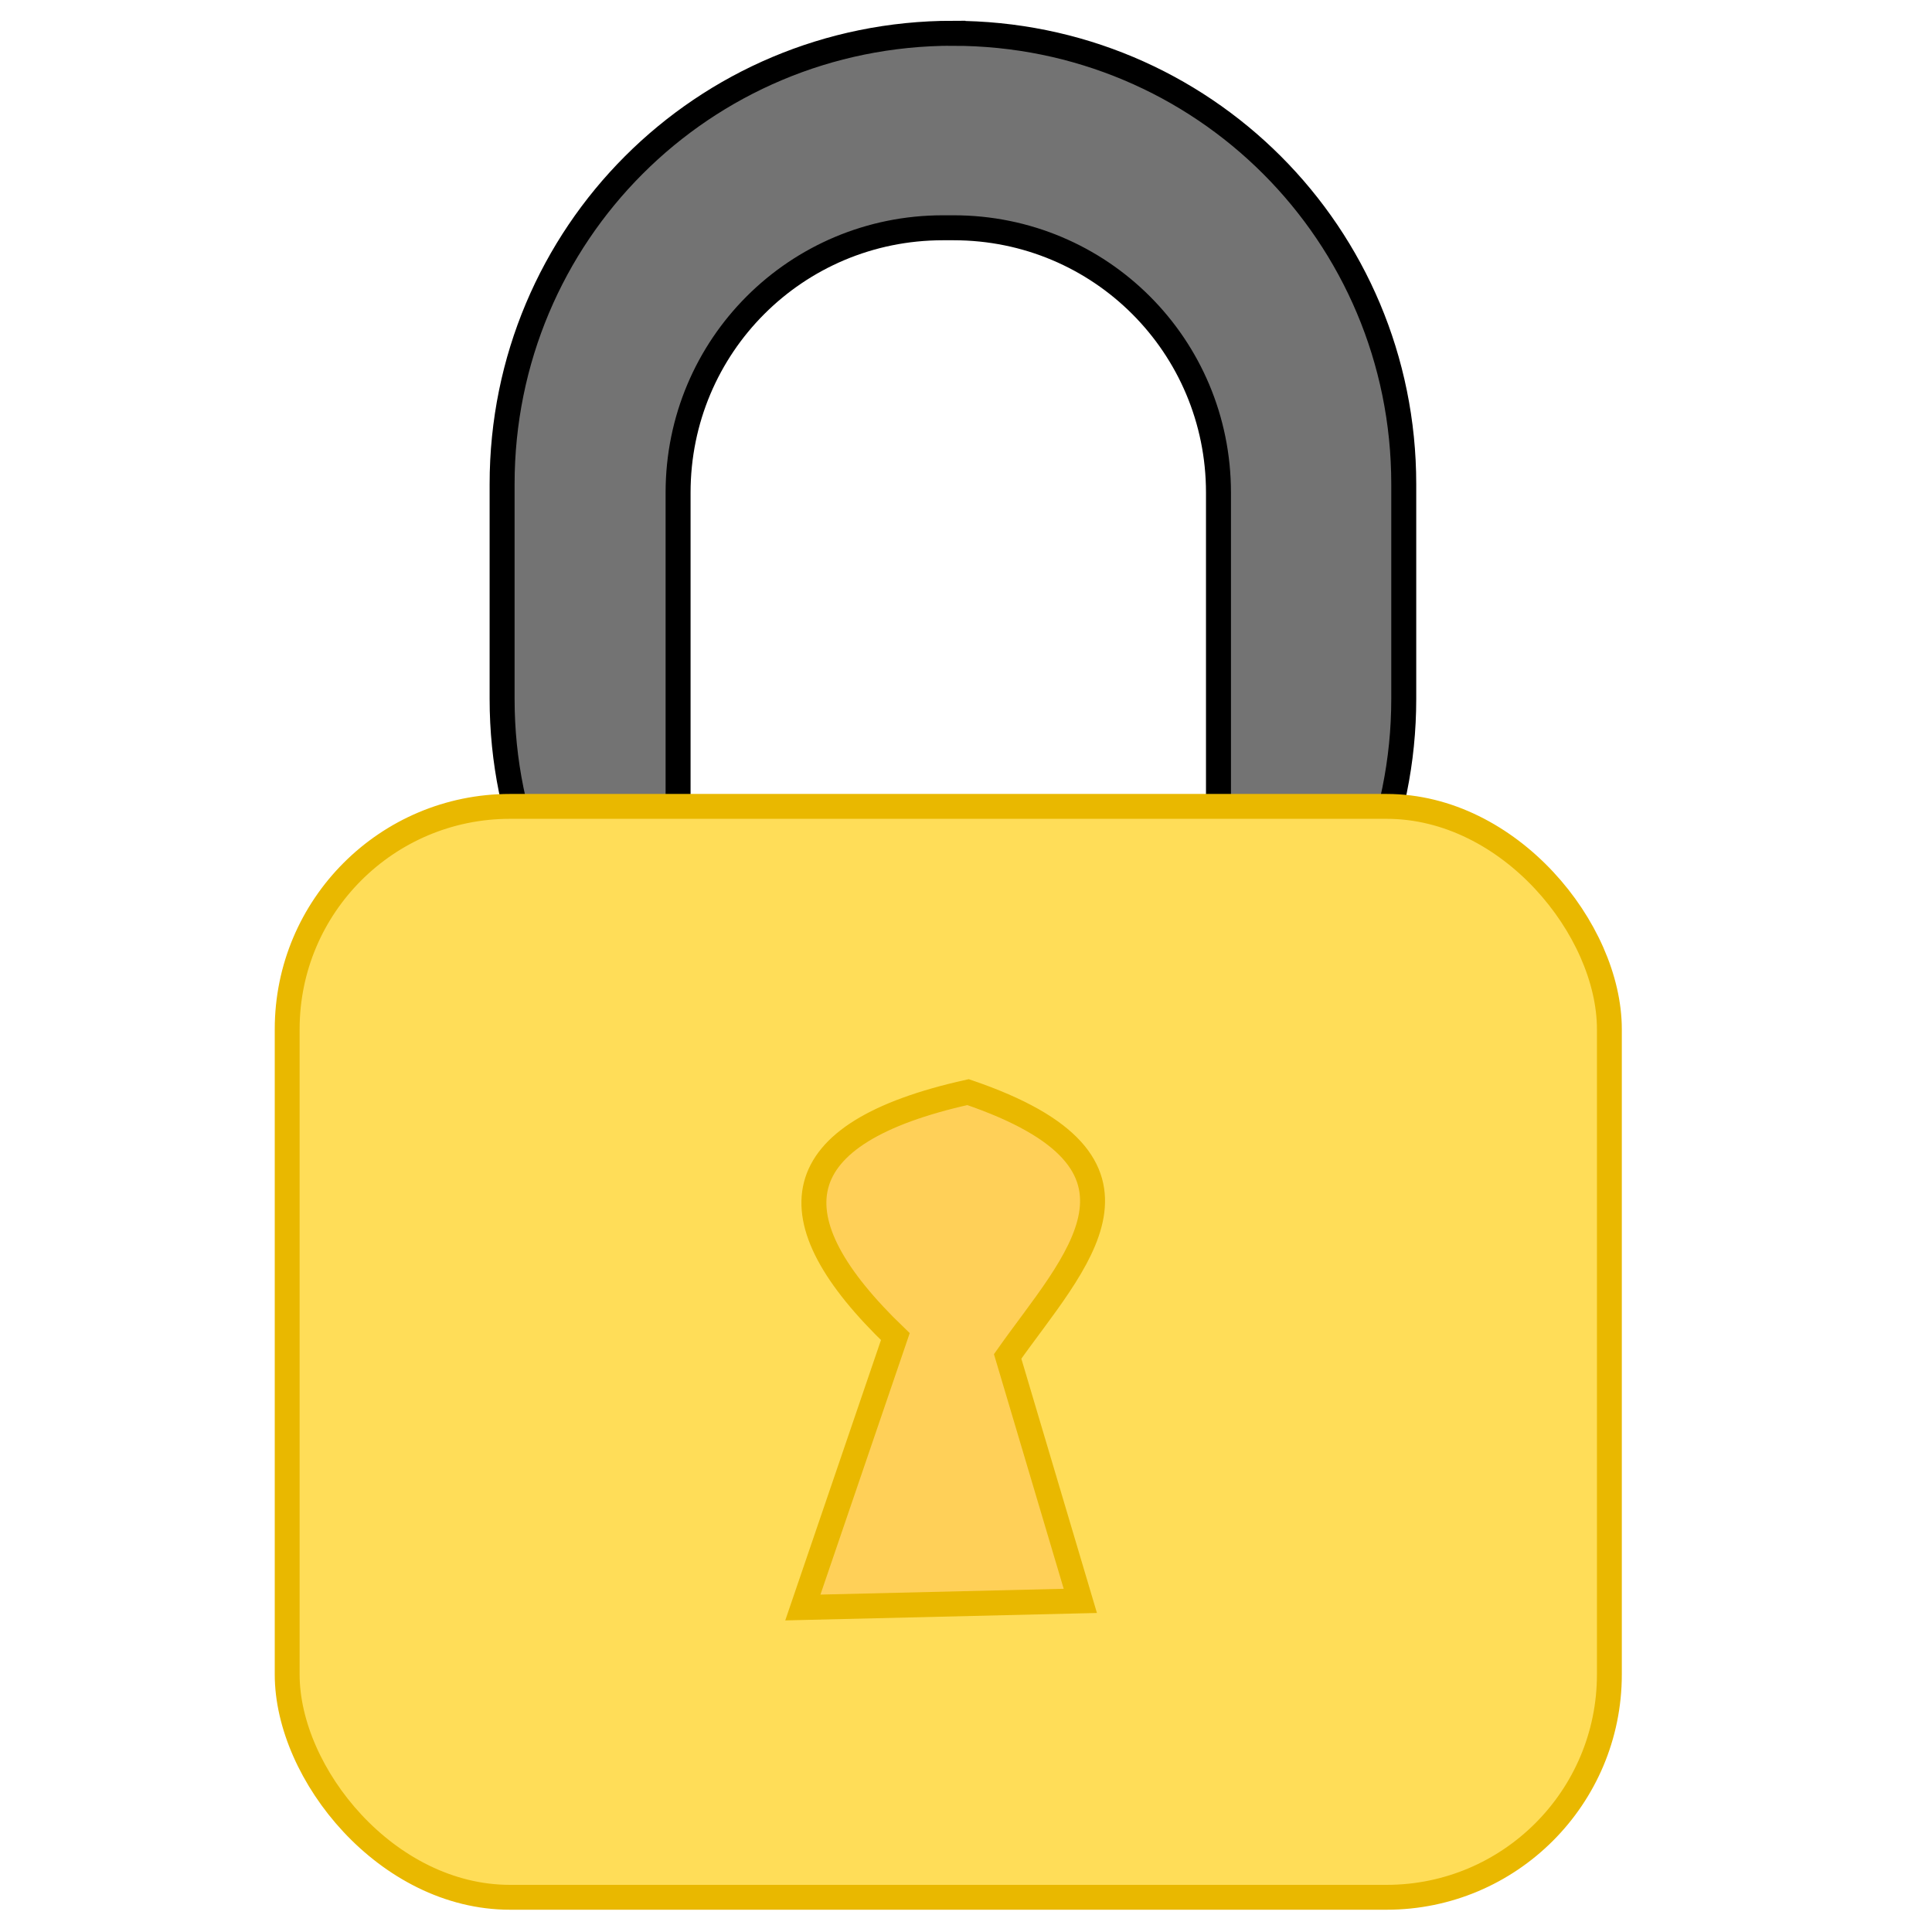 <?xml version="1.0" encoding="UTF-8" standalone="no"?>
<!-- Created with Inkscape (http://www.inkscape.org/) -->

<svg
   width="150"
   height="150"
   viewBox="0 0 39.687 39.688"
   version="1.1"
   id="svg5"
   inkscape:version="1.1.1 (3bf5ae0d25, 2021-09-20)"
   sodipodi:docname="zzz - Copie - Copie (4).svg"
   inkscape:export-filename="C:\Users\Clément\Desktop\freepic\res\img/icon.png"
   inkscape:export-xdpi="96"
   inkscape:export-ydpi="96"
   xmlns:inkscape="http://www.inkscape.org/namespaces/inkscape"
   xmlns:sodipodi="http://sodipodi.sourceforge.net/DTD/sodipodi-0.dtd"
   xmlns="http://www.w3.org/2000/svg"
   xmlns:svg="http://www.w3.org/2000/svg">
  <sodipodi:namedview
     id="namedview7"
     pagecolor="#ffffff"
     bordercolor="#666666"
     borderopacity="1.0"
     inkscape:pageshadow="2"
     inkscape:pageopacity="0.0"
     inkscape:pagecheckerboard="true"
     inkscape:document-units="mm"
     showgrid="false"
     units="px"
     inkscape:zoom="3.0289002"
     inkscape:cx="62.729039"
     inkscape:cy="70.487631"
     inkscape:window-width="1920"
     inkscape:window-height="1013"
     inkscape:window-x="-9"
     inkscape:window-y="-9"
     inkscape:window-maximized="1"
     inkscape:current-layer="layer1"
     inkscape:snap-object-midpoints="false"
     inkscape:snap-center="false" />
  <defs
     id="defs2">
    <clipPath
       clipPathUnits="userSpaceOnUse"
       id="clipPath168419-0">
      <path
         style="fill:#d4d591;fill-opacity:1;stroke:#000000;stroke-width:0.265px;stroke-linecap:butt;stroke-linejoin:miter;stroke-opacity:1"
         d="m 1976.663,1120.96 c -14.976,1.593 -25.804,9.297 -36.108,17.773 -10.836,13.47 -17.831,26.941 -24.134,40.411 -5.082,17.662 -6.73,33.822 -6.174,49.017 2.96,13.9 7.358,26.531 16.277,35.173 10.04,8.844 23.231,13.947 38.914,16.09 14.607,1.541 26.905,-0.767 39.476,-2.619 16.4,-3.421 25.64,-12.808 33.676,-23.199 4.188,-8.062 7.601,-17.285 8.98,-29.56 0.167,-11.857 -2.488,-24.924 -4.677,-37.792 -3.678,-11.857 -9.579,-24.13 -18.896,-37.044 -6.374,-10.621 -16.705,-17.504 -27.502,-23.947 -6.054,-1.747 -10.149,-4.596 -19.831,-4.303 z"
         id="path168421-4"
         sodipodi:nodetypes="ccccccccccccc" />
    </clipPath>
    <linearGradient
       x1="-989.377"
       y1="-3204.338"
       x2="1175.855"
       y2="2649.329"
       gradientUnits="userSpaceOnUse"
       id="color-1"
       gradientTransform="matrix(0.177,0,0,0.177,-22.689,-12.005)">
      <stop
         offset="0"
         stop-color="#2a221e"
         id="stop2" />
      <stop
         offset="1"
         stop-color="#2a221e"
         stop-opacity="0"
         id="stop4" />
    </linearGradient>
    <linearGradient
       x1="-3323.794"
       y1="-330.774"
       x2="2849.816"
       y2="585.843"
       gradientUnits="userSpaceOnUse"
       id="color-2"
       gradientTransform="matrix(0.177,0,0,0.177,-22.689,-12.005)">
      <stop
         offset="0"
         stop-color="#2a221e"
         id="stop7" />
      <stop
         offset="1"
         stop-color="#2a221e"
         stop-opacity="0"
         id="stop9" />
    </linearGradient>
  </defs>
  <g
     inkscape:label="Calque 1"
     inkscape:groupmode="layer"
     id="layer1">
    <path
       id="rect42300"
       style="fill:#737373;fill-opacity:1;stroke:#000000;stroke-width:0.513;stroke-miterlimit:4;stroke-dasharray:none;stroke-opacity:1"
       d="m 19.575,0.683 c -5.131,0 -9.261,4.131 -9.261,9.261 v 4.414 c 0,5.131 4.13,9.261 9.261,9.261 5.131,0 9.261,-4.131 9.261,-9.261 V 9.945 c 0,-5.131 -4.131,-9.261 -9.261,-9.261 z M 19.37,4.679 h 0.219 c 3.014,0 5.441,2.427 5.441,5.441 v 7.132 c 0,3.014 -2.427,5.441 -5.441,5.441 h -0.219 c -3.014,0 -5.441,-2.427 -5.441,-5.441 v -7.132 c 0,-3.014 2.427,-5.441 5.441,-5.441 z"
       inkscape:export-filename="C:\Users\Clément\Desktop\Seed Keeper\Sprites\Icons\PopupsContent/lockedPadlock.png"
       inkscape:export-xdpi="96"
       inkscape:export-ydpi="96" />
    <rect
       style="fill:#ffdd58;fill-opacity:1;stroke:#e9b800;stroke-width:0.511;stroke-miterlimit:4;stroke-dasharray:none;stroke-opacity:1"
       id="rect43247"
       width="27.161"
       height="22.41"
       x="5.899"
       y="16.565"
       ry="4.577"
       inkscape:export-filename="C:\Users\Clément\Desktop\Seed Keeper\Sprites\Icons\PopupsContent/lockedPadlock.png"
       inkscape:export-xdpi="96"
       inkscape:export-ydpi="96" />
    <path
       style="fill:#ffd058;fill-opacity:1;stroke:#e9b800;stroke-width:0.513;stroke-linecap:butt;stroke-linejoin:miter;stroke-miterlimit:4;stroke-dasharray:none;stroke-opacity:1"
       d="m 18.392,27.457 c -2.542,-2.441 -2.297,-4.179 1.493,-5.022 4.29,1.46 2.191,3.476 0.814,5.429 l 1.493,5.022 -5.7,0.136 z"
       id="path48260"
       sodipodi:nodetypes="cccccc"
       inkscape:export-filename="C:\Users\Clément\Desktop\Seed Keeper\Sprites\Icons\PopupsContent/lockedPadlock.png"
       inkscape:export-xdpi="96"
       inkscape:export-ydpi="96" />
  </g>
</svg>
